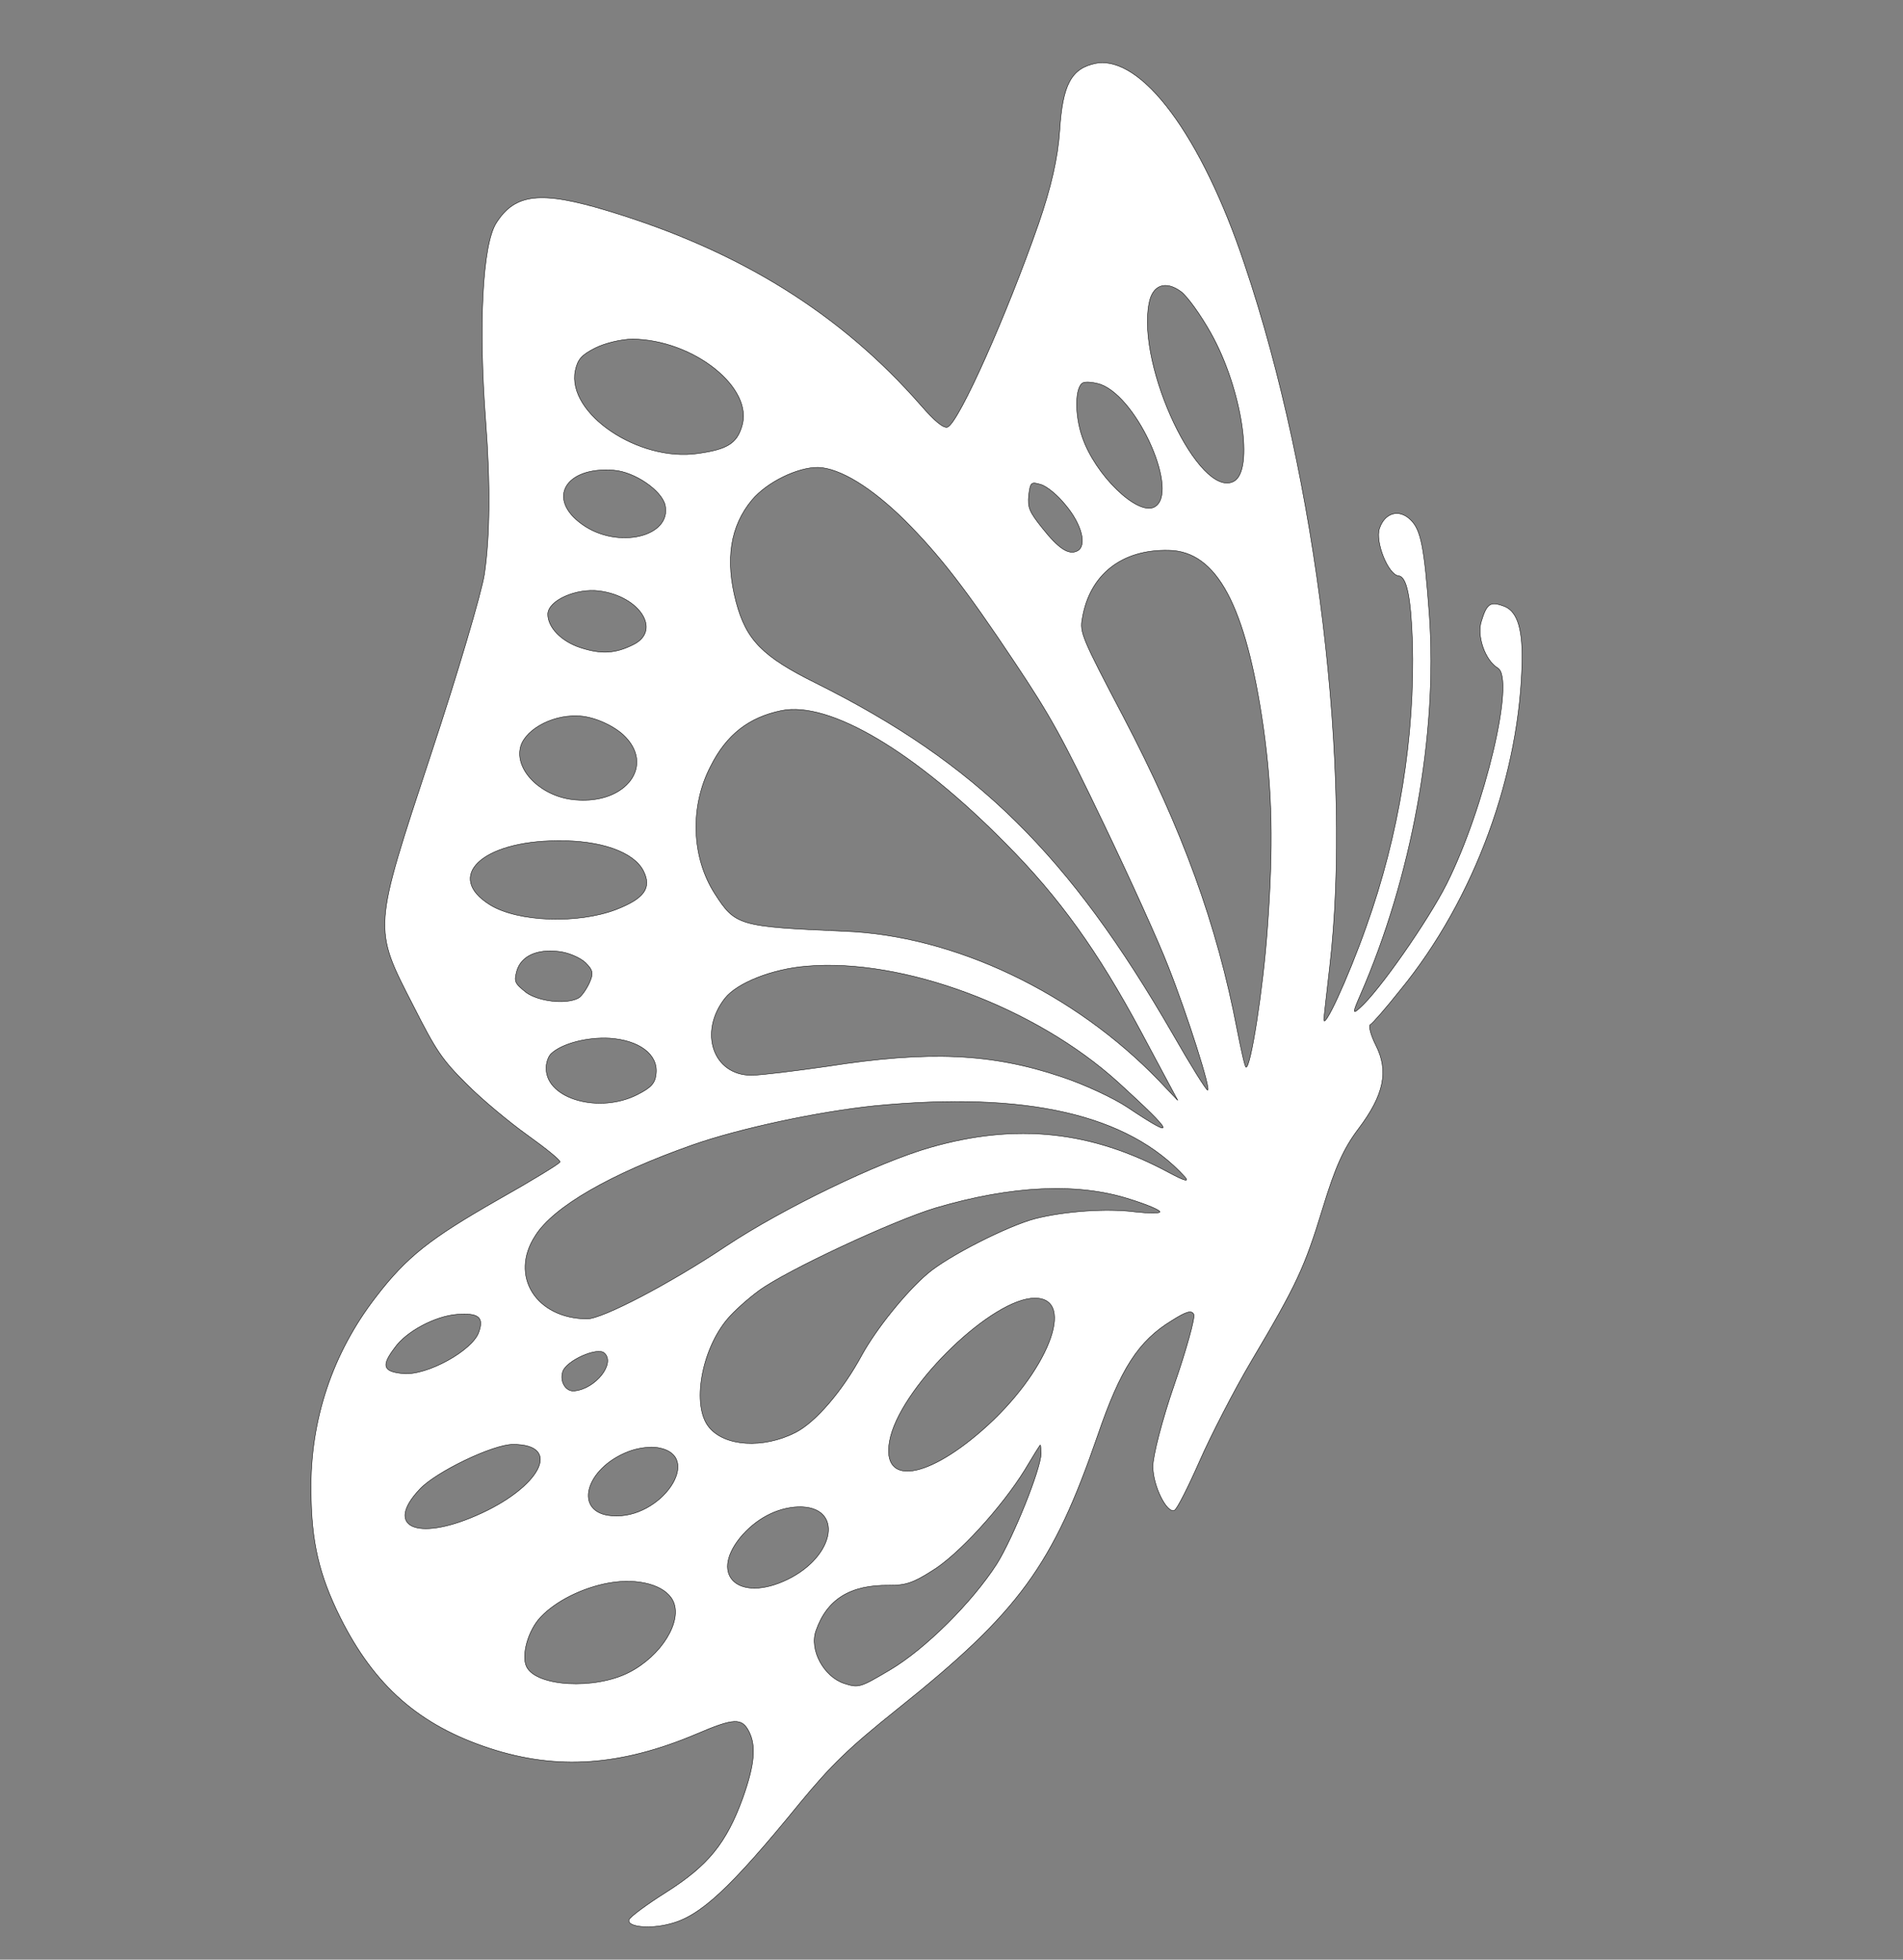 <?xml version="1.0" encoding="UTF-8" standalone="no"?>
<svg
   xmlns:dc="http://purl.org/dc/elements/1.1/"
   xmlns:cc="http://creativecommons.org/ns#"
   xmlns:rdf="http://www.w3.org/1999/02/22-rdf-syntax-ns#"
   xmlns:svg="http://www.w3.org/2000/svg"
   xmlns="http://www.w3.org/2000/svg"
   id="svg1010"
   preserveAspectRatio="xMidYMid meet"
   viewBox="0 0 369 380"
   height="380pt"
   width="369pt"
   version="1.0">
  <rect x="0" y="0" width="369" height="380" fill="#808080" stroke="none"/>
  <defs
     id="defs1014" />
  <g
     style="fill:#ffffff;stroke:#000000;stroke-opacity:1"
     id="g1008"
     transform="matrix(0.075,-0.038,-0.038,-0.075,99.045,395.296)">
    <path
       style="fill:#ffffff;stroke:#000000;stroke-opacity:1"
       id="path1006"
       d="m 1862,3750 c -51,-31 -143,-192 -228,-397 -55,-133 -111,-241 -162,-313 -25,-35 -159,-177 -298,-315 -304,-303 -299,-294 -298,-500 0,-115 3,-140 28,-215 15,-47 48,-123 72,-169 24,-46 42,-86 39,-89 -3,-3 -78,-9 -168,-13 -178,-9 -246,-22 -352,-73 C 348,1596 232,1482 160,1335 107,1229 89,1154 88,1044 87,868 138,740 259,619 375,503 511,446 699,433 794,427 810,419 810,383 810,346 787,309 728,253 647,177 586,150 472,139 419,134 372,126 367,121 c -12,-12 32,-41 80,-51 70,-16 161,10 393,113 103,45 156,62 300,92 351,73 468,133 696,354 116,113 182,152 272,159 41,4 52,1 52,-10 0,-8 -51,-64 -113,-124 -62,-60 -120,-126 -130,-147 -20,-40 -20,-112 -1,-112 7,0 53,34 103,75 50,41 145,110 211,152 173,110 207,137 306,240 68,71 105,101 156,126 88,43 123,87 123,154 0,26 5,48 10,48 6,0 50,18 98,40 247,109 473,320 596,555 34,66 39,106 15,129 -21,22 -31,20 -59,-9 -26,-25 -34,-85 -16,-114 26,-40 -172,-274 -330,-391 -76,-56 -252,-151 -309,-165 -21,-6 -19,-2 15,26 229,189 431,455 538,709 62,148 72,186 61,217 -12,35 -46,41 -73,14 -23,-23 -30,-104 -10,-117 16,-10 4,-55 -40,-150 -93,-197 -228,-383 -393,-539 -91,-87 -200,-173 -182,-144 5,8 34,52 65,99 251,379 483,1016 558,1535 46,310 6,539 -97,569 -55,15 -90,-9 -144,-101 -32,-54 -77,-108 -140,-169 -162,-156 -369,-324 -399,-324 -10,0 -21,25 -33,73 -69,271 -211,506 -440,725 -118,113 -174,134 -244,92 z m 159,-380 c 126,-65 201,-229 134,-295 -28,-29 -54,-31 -118,-9 -131,44 -228,219 -166,298 17,21 29,26 65,26 25,0 62,-9 85,-20 z m -174,-251 c 41,-25 77,-91 69,-125 -19,-73 -145,-42 -191,47 -47,90 26,137 122,78 z m 423,-207 c 44,-24 89,-97 123,-199 35,-107 54,-204 78,-406 18,-150 20,-205 15,-427 -3,-140 -10,-302 -16,-360 -11,-119 -41,-303 -48,-295 -3,3 -9,71 -13,151 -26,478 -122,763 -368,1094 -83,111 -99,162 -80,251 21,98 67,162 139,193 49,21 128,20 170,-2 z m 930,-17 c 8,-17 16,-67 18,-117 6,-146 -54,-328 -108,-328 -89,0 -80,338 12,455 26,34 58,30 78,-10 z m -1509,-9 c 78,-53 87,-146 15,-146 -47,0 -77,13 -113,49 -33,33 -46,76 -32,103 15,28 86,24 130,-6 z m 1247,-98 c 63,-68 49,-308 -18,-308 -44,0 -88,128 -75,219 7,53 37,111 58,111 7,0 23,-10 35,-22 z M 1515,2652 c 30,-15 62,-53 75,-86 36,-96 -65,-148 -166,-85 -64,39 -93,119 -61,162 24,34 98,39 152,9 z m 1225,-76 c 13,-56 2,-106 -24,-106 -22,0 -36,24 -48,83 -10,48 -9,58 6,82 17,25 19,26 36,10 11,-10 24,-40 30,-69 z M 1344,2416 c 90,-44 146,-103 146,-152 0,-44 -27,-58 -97,-51 -94,10 -215,77 -254,141 -64,105 49,140 205,62 z m 597,34 c 109,-30 232,-223 323,-508 54,-167 77,-316 82,-527 l 4,-180 -18,60 c -83,270 -270,512 -491,635 -213,120 -219,125 -228,213 -10,99 39,205 124,266 66,49 130,61 204,41 z m 964,-74 c 98,-52 101,-194 10,-463 -47,-138 -103,-255 -202,-419 -70,-117 -180,-270 -188,-262 -2,2 8,41 21,87 68,237 96,467 92,763 -3,205 -2,218 18,244 61,83 154,101 249,50 z M 1231,2187 c 19,-12 38,-35 44,-51 8,-24 6,-31 -14,-47 -13,-10 -30,-19 -38,-19 -33,0 -85,35 -101,66 -14,31 -14,35 3,54 24,26 64,25 106,-3 z m 15,-232 c 59,-35 83,-84 59,-121 -12,-19 -24,-24 -61,-24 -97,0 -190,84 -161,147 5,12 17,24 26,27 33,10 92,-3 137,-29 z m 480,-57 c 207,-83 428,-323 520,-563 63,-166 62,-184 -6,-63 -19,34 -66,94 -105,133 -119,121 -245,192 -470,265 -71,24 -146,51 -166,61 -79,40 -64,144 26,186 41,19 128,11 201,-19 z m -421,-249 c 115,-15 295,-63 415,-109 328,-128 513,-282 565,-470 4,-16 -5,-8 -28,25 -116,167 -262,262 -465,301 -124,24 -368,28 -522,10 -157,-19 -332,-21 -363,-5 -105,54 -115,170 -20,225 68,41 220,49 418,23 z M 644,1546 c 46,-19 53,-34 27,-59 -32,-32 -153,-36 -199,-7 -40,25 -38,39 9,62 41,22 117,23 163,4 z m 263,-233 c 13,-33 -55,-65 -101,-47 -19,7 -21,35 -4,52 19,19 97,15 105,-5 z m 833,-47 c 179,-33 318,-95 408,-184 30,-29 52,-55 49,-58 -2,-3 -25,9 -51,26 -54,37 -145,75 -212,90 -64,14 -220,14 -280,-1 -65,-16 -162,-60 -218,-98 -79,-55 -167,-91 -219,-91 -83,0 -160,45 -172,101 -14,62 65,168 152,204 21,9 63,20 93,25 78,13 349,4 450,-14 z M 624,1220 c 103,-52 11,-118 -151,-108 -150,9 -199,73 -88,113 51,19 198,16 239,-5 z m 295,-158 c 87,-65 -69,-152 -166,-92 -77,46 -7,126 101,115 22,-2 51,-12 65,-23 z m 931,-85 c 87,-44 -53,-168 -246,-217 -176,-45 -271,-5 -195,83 84,95 355,178 441,134 z M 677,835 c 66,-20 113,-63 113,-103 0,-52 -81,-102 -166,-102 -88,0 -204,67 -204,118 0,29 41,74 81,88 47,17 116,17 176,-1 z m 469,-41 c 94,-45 26,-140 -98,-138 -123,2 -158,88 -55,135 52,23 108,24 153,3 z m 555,-143 c -17,-32 -145,-144 -206,-181 -90,-53 -236,-101 -332,-107 -78,-5 -82,-5 -107,20 -35,35 -37,106 -3,138 55,53 118,59 198,17 33,-17 52,-20 102,-15 71,5 212,59 297,111 30,19 56,35 58,35 1,1 -2,-7 -7,-18 z" />
  </g>
</svg>

